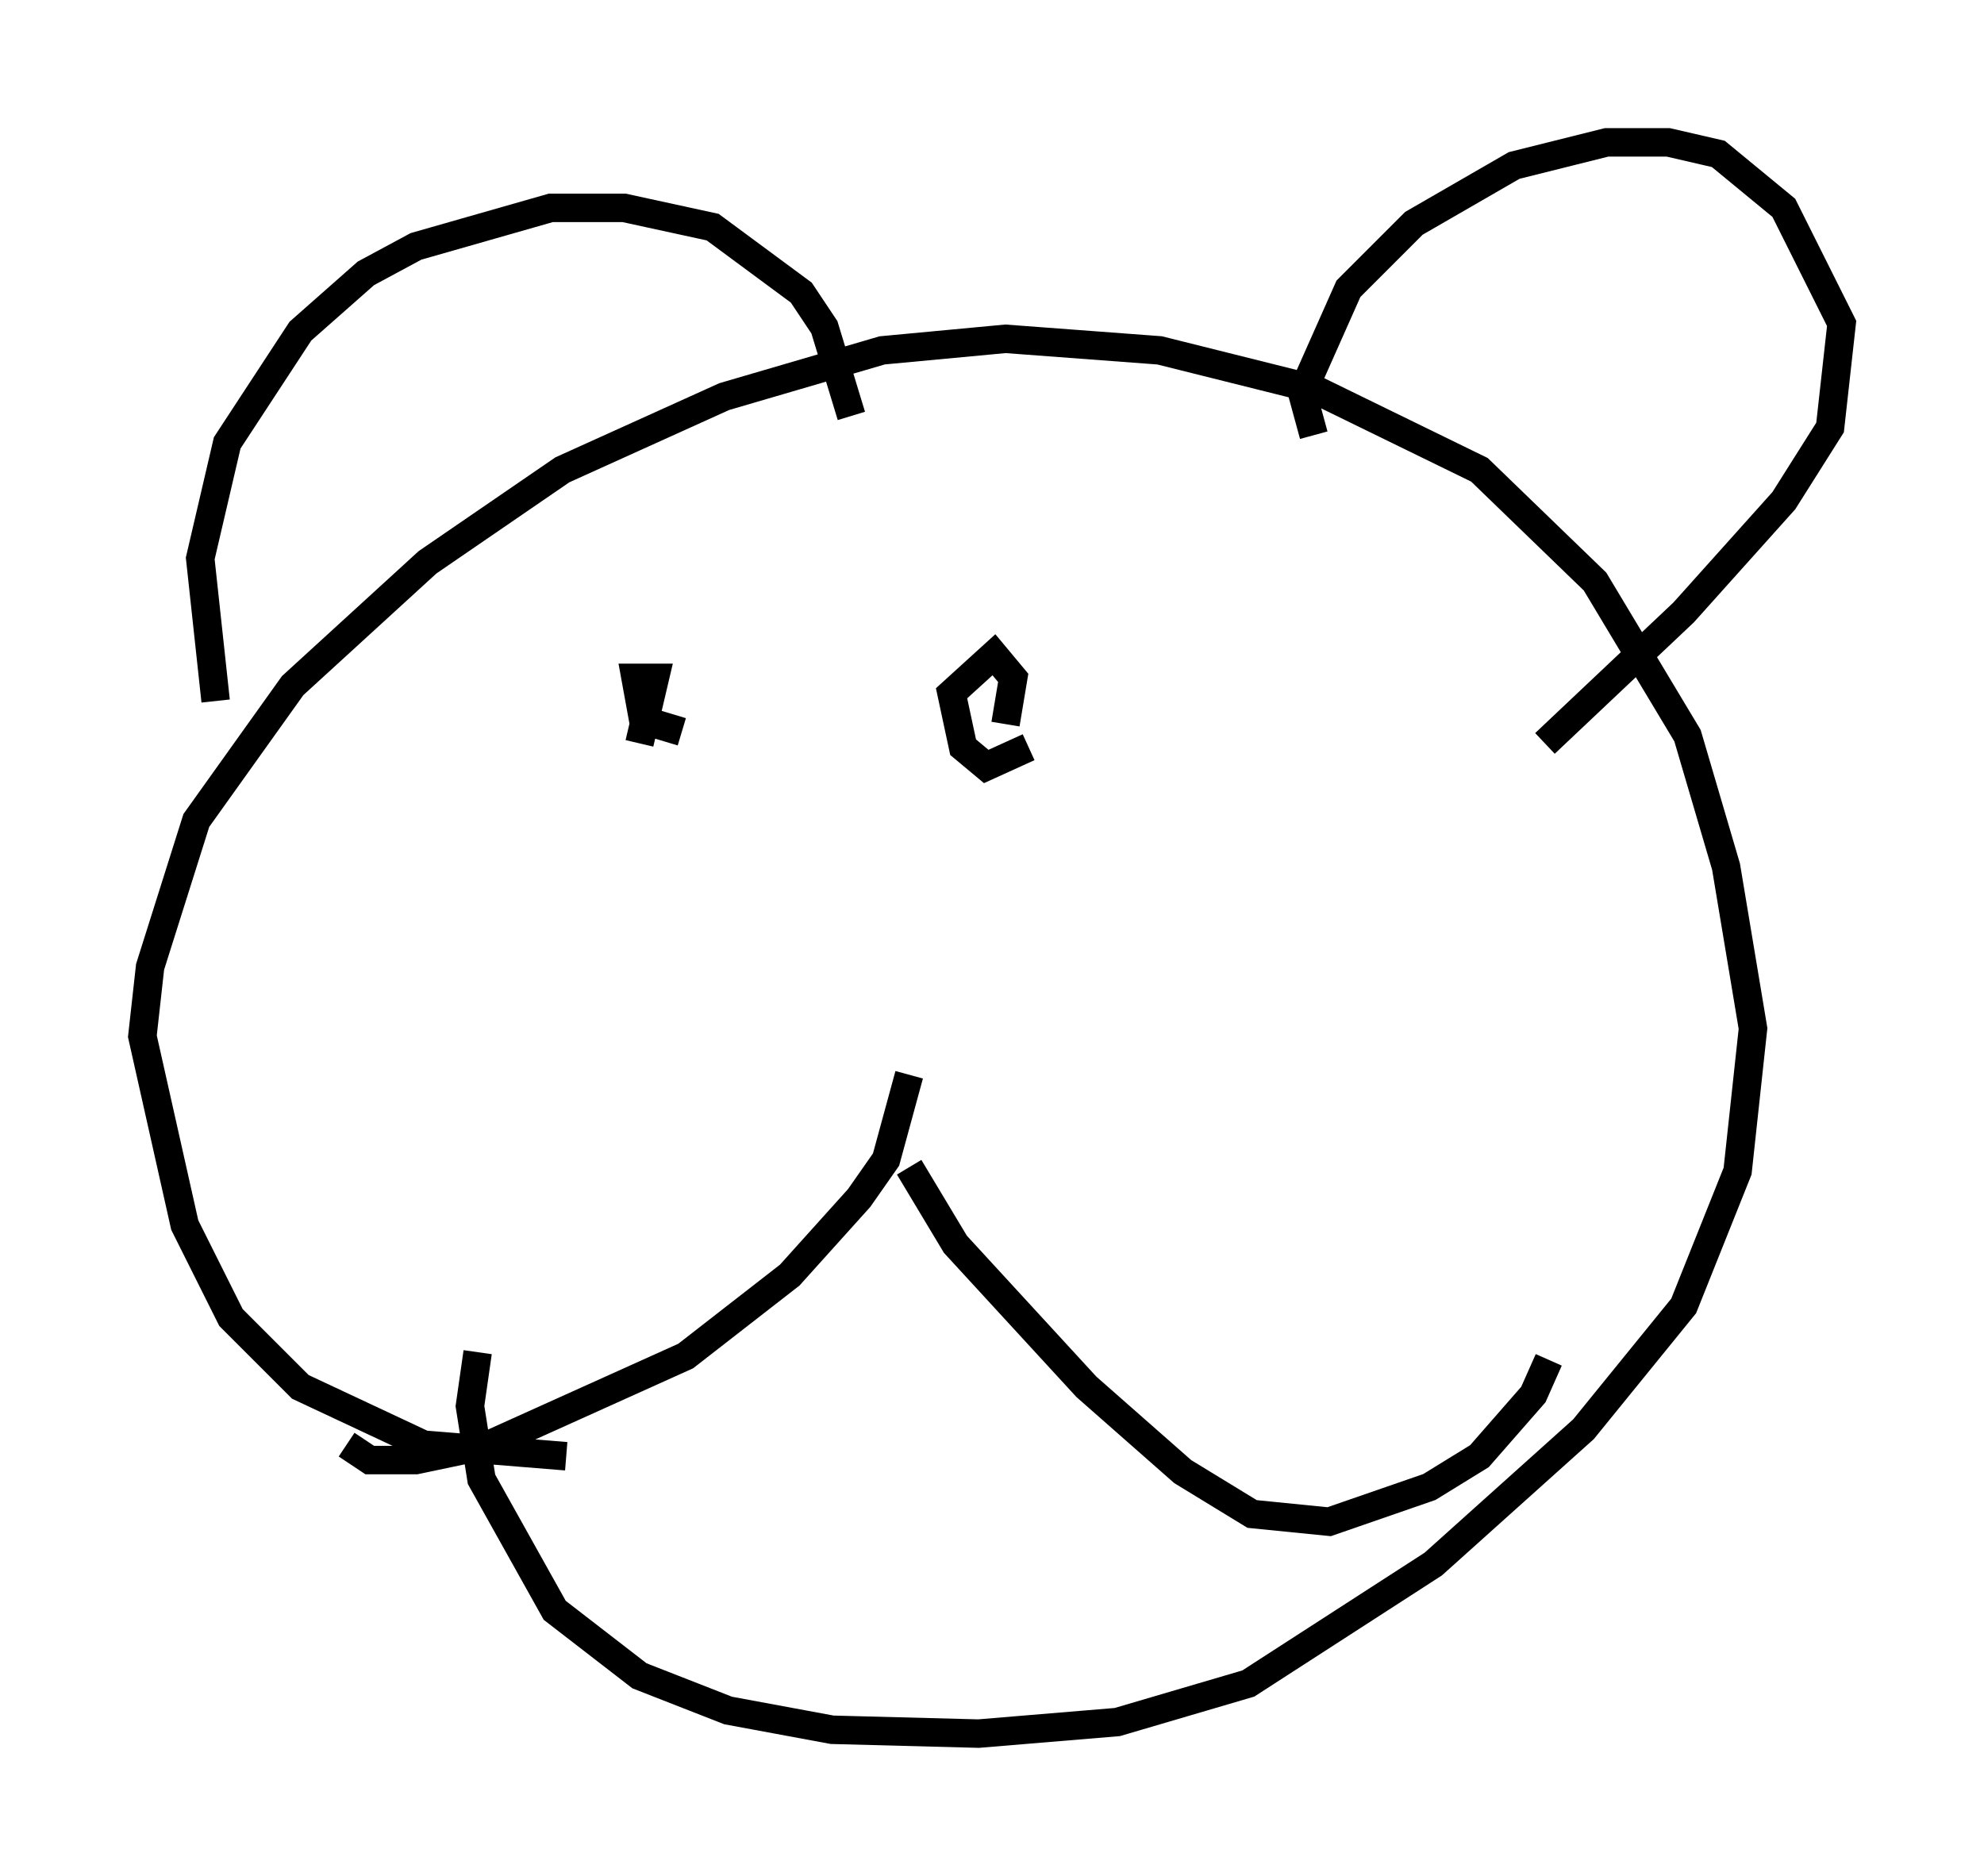 <?xml version="1.0" encoding="utf-8" ?>
<svg baseProfile="full" height="65.886" version="1.1" width="69.675" xmlns="http://www.w3.org/2000/svg" xmlns:ev="http://www.w3.org/2001/xml-events" xmlns:xlink="http://www.w3.org/1999/xlink"><defs /><rect fill="white" height="65.886" width="69.675" x="0" y="0" /><path d="M24.486, 50.196 m-4.601, 0.947 l-5.007, -0.406 -4.33, -2.03 l-2.436, -2.436 -1.624, -3.248 l-1.488, -6.631 0.271, -2.436 l1.624, -5.142 3.383, -4.736 l4.736, -4.33 4.736, -3.248 l5.683, -2.571 5.548, -1.624 l4.33, -0.406 5.413, 0.406 l5.413, 1.353 5.819, 2.842 l4.059, 3.924 3.248, 5.413 l1.353, 4.601 0.947, 5.683 l-0.541, 5.007 -1.894, 4.736 l-3.518, 4.33 -5.277, 4.736 l-6.495, 4.195 -4.601, 1.353 l-4.871, 0.406 -5.142, -0.135 l-3.654, -0.677 -3.112, -1.218 l-2.977, -2.3 -2.571, -4.601 l-0.406, -2.571 0.271, -1.894 m-9.202, -22.868 l-0.541, -5.007 0.947, -4.059 l2.571, -3.924 2.3, -2.03 l1.759, -0.947 4.736, -1.353 l2.571, 0.0 3.112, 0.677 l3.112, 2.3 0.812, 1.218 l0.947, 3.112 m16.238, 0.677 l-0.406, -1.488 1.624, -3.654 l2.3, -2.3 3.518, -2.03 l3.248, -0.812 2.165, 0.0 l1.759, 0.406 2.3, 1.894 l2.03, 4.059 -0.406, 3.654 l-1.624, 2.571 -3.518, 3.924 l-4.871, 4.601 m-22.327, 11.637 l-0.812, 2.977 -0.947, 1.353 l-2.436, 2.706 -3.654, 2.842 l-6.901, 3.112 -2.571, 0.541 l-1.624, 0.0 -0.812, -0.541 m19.756, -9.743 l1.624, 2.706 4.601, 5.007 l3.383, 2.977 2.436, 1.488 l2.706, 0.271 3.518, -1.218 l1.759, -1.083 1.894, -2.165 l0.541, -1.218 m-30.446, -22.057 l-1.353, -0.406 -0.271, -1.488 l0.677, 0.0 -0.541, 2.3 m13.667, 0.135 l-1.488, 0.677 -0.812, -0.677 l-0.406, -1.894 1.488, -1.353 l0.677, 0.812 -0.271, 1.624 " fill="none" stroke="black" stroke-width="1" /></svg>